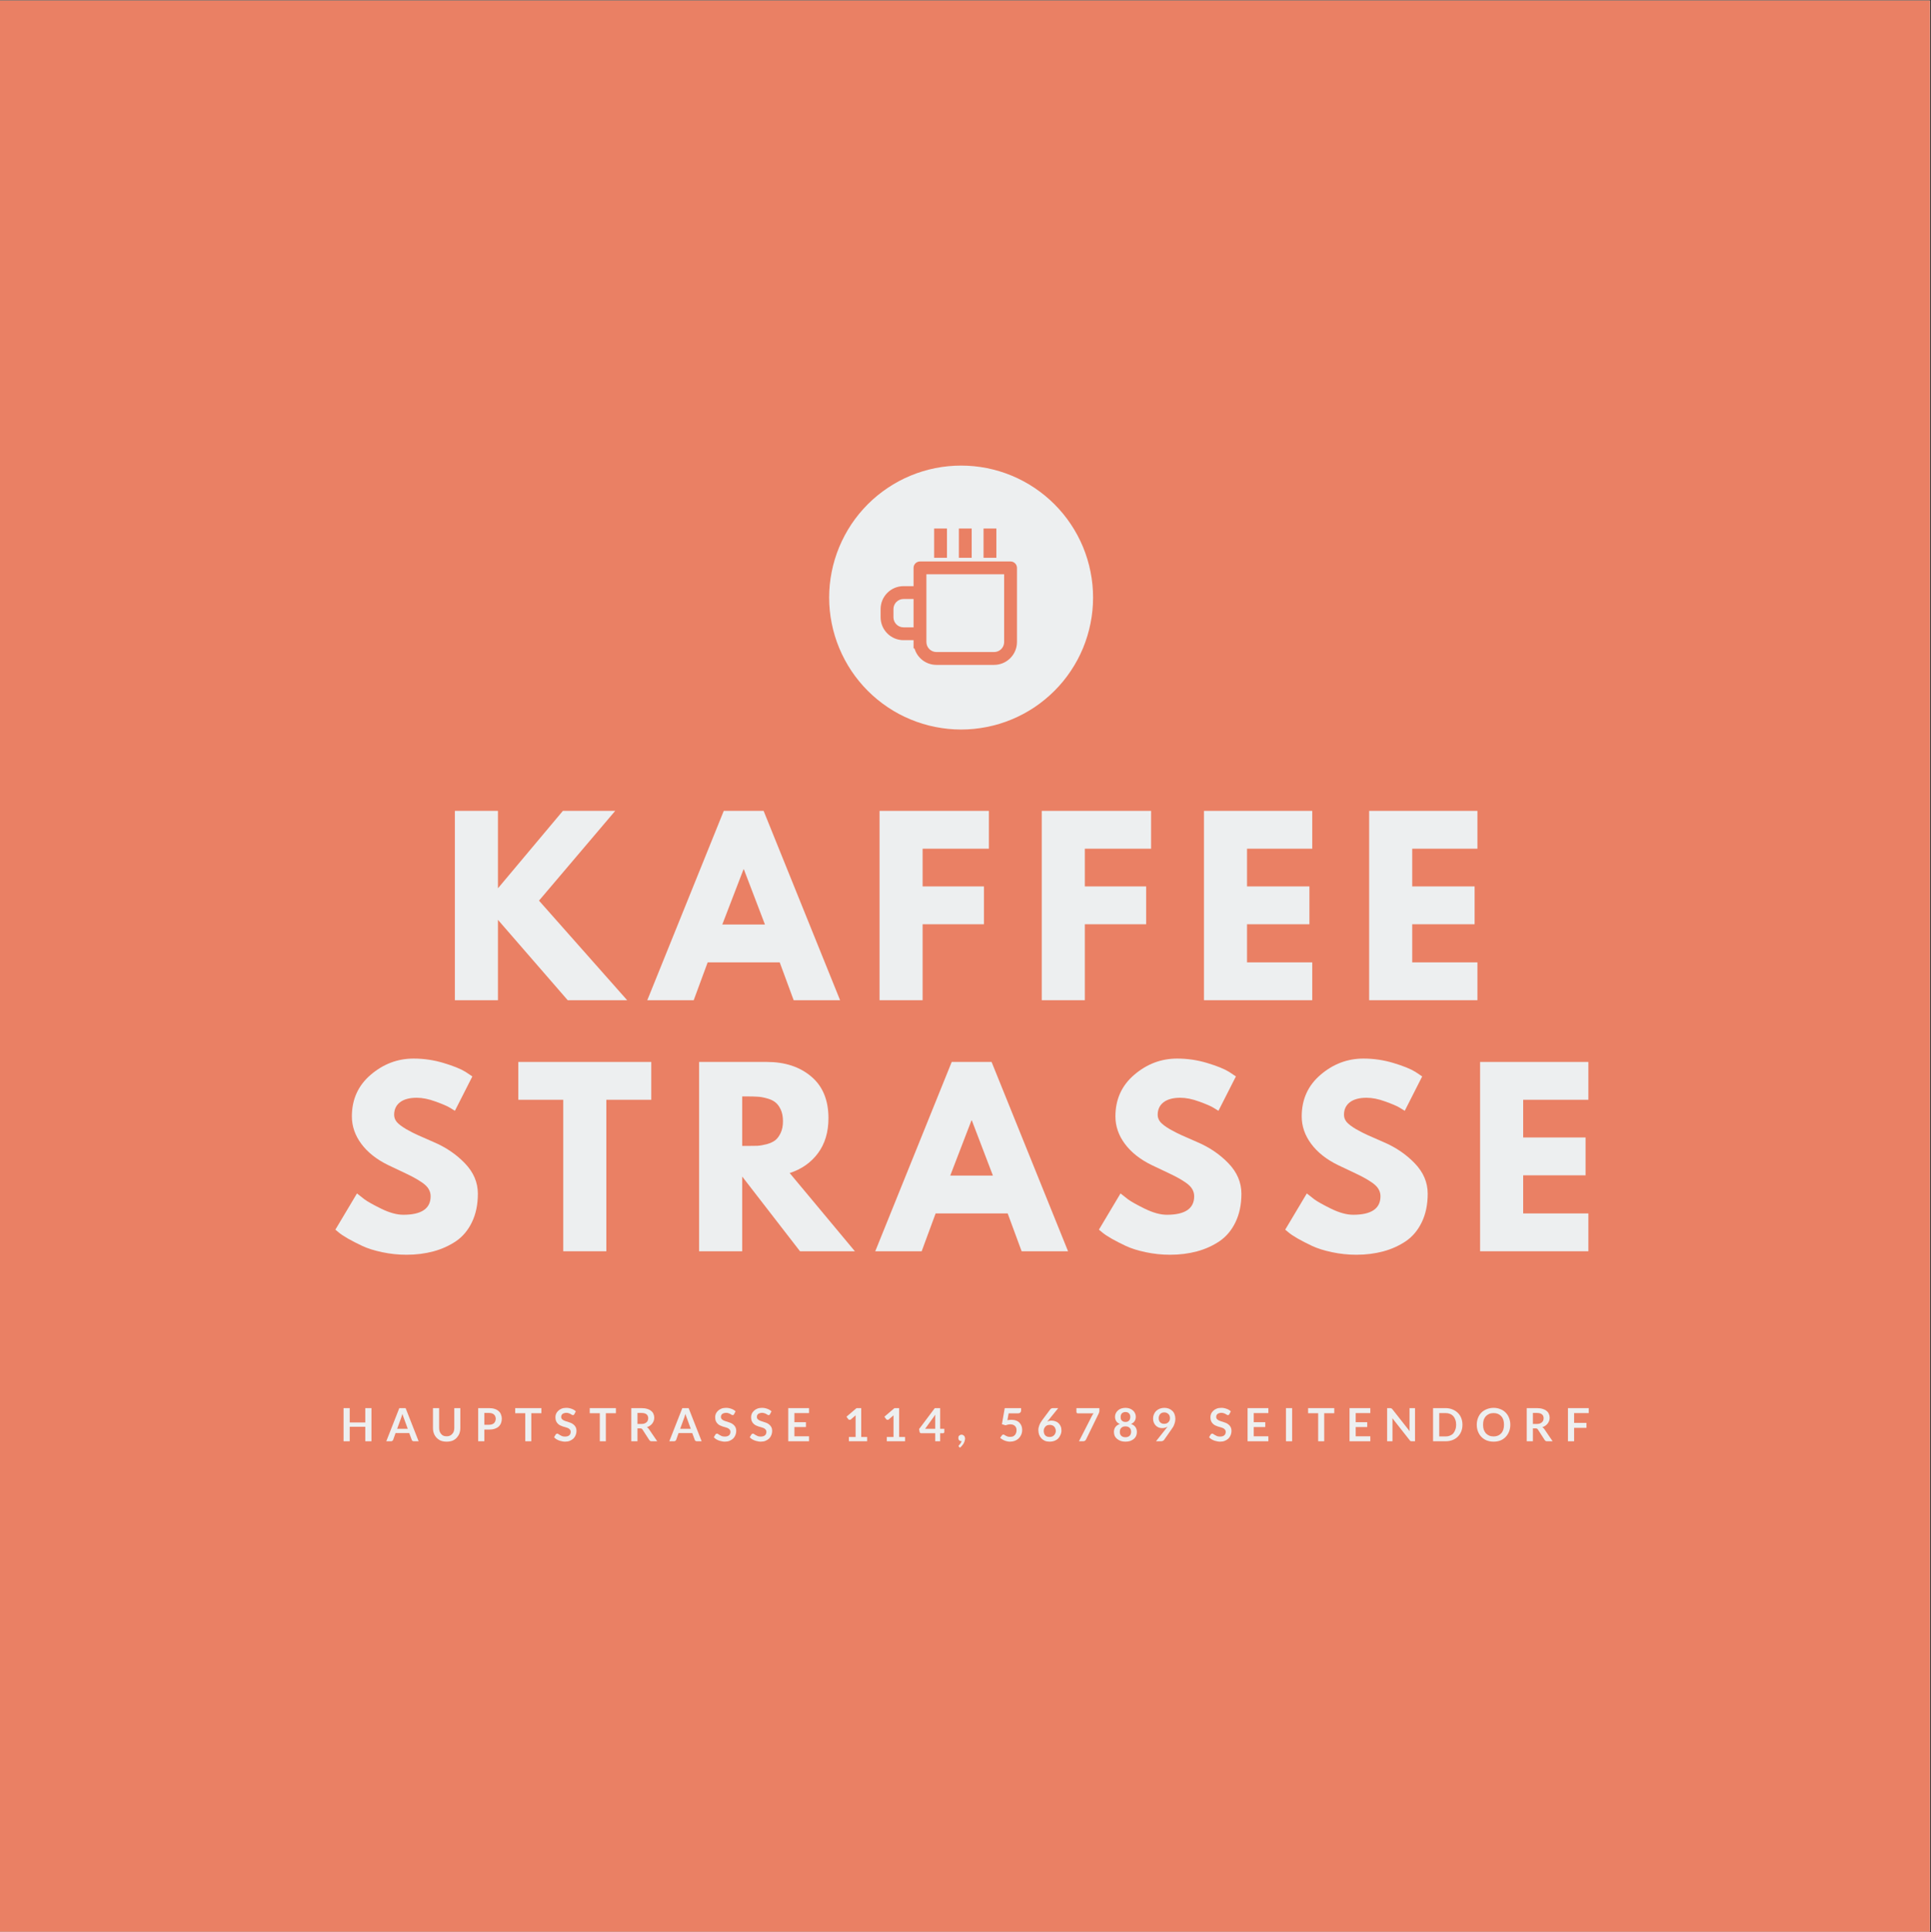 <?xml version="1.0" encoding="iso-8859-1"?>
<svg xmlns="http://www.w3.org/2000/svg" xmlns:xlink="http://www.w3.org/1999/xlink" width="224.88pt" height="225pt" viewBox="0 0 224.88 225" version="1.2">
	
	

	
	<rect x="0" y="0" width="224.88" height="225" fill="#333333" stroke="none"/>
	
	

	
	<defs>
		
		

		
		<g>
			
			

			
			<symbol overflow="visible" id="glyph0-0">
				
				

				
				<path style="stroke:none;" d="" animation_id="0"/>
				
				

			
			</symbol>
			
			

			
			<symbol overflow="visible" id="glyph0-1">
				
				

				
				<path style="stroke:none;" d="M 21.672 0 L 14.75 0 L 6.625 -9.359 L 6.625 0 L 1.609 0 L 1.609 -22.047 L 6.625 -22.047 L 6.625 -13.031 L 14.188 -22.047 L 20.281 -22.047 L 11.406 -11.594 Z M 21.672 0 " animation_id="1"/>
				
				

			
			</symbol>
			
			

			
			<symbol overflow="visible" id="glyph0-2">
				
				

				
				<path style="stroke:none;" d="M 12.797 -22.047 L 21.703 0 L 16.297 0 L 14.672 -4.406 L 6.281 -4.406 L 4.656 0 L -0.75 0 L 8.156 -22.047 Z M 12.953 -8.812 L 10.5 -15.234 L 10.453 -15.234 L 7.984 -8.812 Z M 12.953 -8.812 " animation_id="2"/>
				
				

			
			</symbol>
			
			

			
			<symbol overflow="visible" id="glyph0-3">
				
				

				
				<path style="stroke:none;" d="M 14.344 -22.047 L 14.344 -17.641 L 6.625 -17.641 L 6.625 -13.25 L 13.766 -13.25 L 13.766 -8.844 L 6.625 -8.844 L 6.625 0 L 1.609 0 L 1.609 -22.047 Z M 14.344 -22.047 " animation_id="3"/>
				
				

			
			</symbol>
			
			

			
			<symbol overflow="visible" id="glyph0-4">
				
				

				
				<path style="stroke:none;" d="M 14.219 -22.047 L 14.219 -17.641 L 6.625 -17.641 L 6.625 -13.25 L 13.891 -13.25 L 13.891 -8.844 L 6.625 -8.844 L 6.625 -4.406 L 14.219 -4.406 L 14.219 0 L 1.609 0 L 1.609 -22.047 Z M 14.219 -22.047 " animation_id="4"/>
				
				

			
			</symbol>
			
			

			
			<symbol overflow="visible" id="glyph0-5">
				
				

				
				<path style="stroke:none;" d="M 9.719 -22.438 C 10.914 -22.438 12.082 -22.266 13.219 -21.922 C 14.363 -21.578 15.211 -21.234 15.766 -20.891 L 16.562 -20.359 L 14.531 -16.359 C 14.375 -16.461 14.148 -16.598 13.859 -16.766 C 13.578 -16.93 13.047 -17.156 12.266 -17.438 C 11.484 -17.727 10.754 -17.875 10.078 -17.875 C 9.234 -17.875 8.582 -17.695 8.125 -17.344 C 7.676 -16.988 7.453 -16.504 7.453 -15.891 C 7.453 -15.586 7.555 -15.305 7.766 -15.047 C 7.984 -14.797 8.348 -14.52 8.859 -14.219 C 9.379 -13.926 9.836 -13.691 10.234 -13.516 C 10.629 -13.336 11.234 -13.07 12.047 -12.719 C 13.473 -12.113 14.688 -11.289 15.688 -10.25 C 16.695 -9.207 17.203 -8.023 17.203 -6.703 C 17.203 -5.441 16.973 -4.336 16.516 -3.391 C 16.066 -2.453 15.445 -1.711 14.656 -1.172 C 13.863 -0.641 12.984 -0.242 12.016 0.016 C 11.055 0.273 10.016 0.406 8.891 0.406 C 7.93 0.406 6.988 0.305 6.062 0.109 C 5.133 -0.086 4.359 -0.332 3.734 -0.625 C 3.117 -0.914 2.562 -1.203 2.062 -1.484 C 1.562 -1.773 1.195 -2.02 0.969 -2.219 L 0.609 -2.516 L 3.125 -6.734 C 3.344 -6.555 3.633 -6.328 4 -6.047 C 4.375 -5.773 5.035 -5.406 5.984 -4.938 C 6.941 -4.477 7.785 -4.25 8.516 -4.25 C 10.641 -4.25 11.703 -4.969 11.703 -6.406 C 11.703 -6.707 11.625 -6.988 11.469 -7.25 C 11.32 -7.508 11.055 -7.77 10.672 -8.031 C 10.285 -8.289 9.945 -8.492 9.656 -8.641 C 9.363 -8.797 8.883 -9.031 8.219 -9.344 C 7.551 -9.656 7.055 -9.891 6.734 -10.047 C 5.398 -10.703 4.363 -11.523 3.625 -12.516 C 2.895 -13.504 2.531 -14.566 2.531 -15.703 C 2.531 -17.68 3.258 -19.297 4.719 -20.547 C 6.188 -21.805 7.852 -22.438 9.719 -22.438 Z M 9.719 -22.438 " animation_id="5"/>
				
				

			
			</symbol>
			
			

			
			<symbol overflow="visible" id="glyph0-6">
				
				

				
				<path style="stroke:none;" d="M 0.219 -17.641 L 0.219 -22.047 L 15.703 -22.047 L 15.703 -17.641 L 10.469 -17.641 L 10.469 0 L 5.453 0 L 5.453 -17.641 Z M 0.219 -17.641 " animation_id="6"/>
				
				

			
			</symbol>
			
			

			
			<symbol overflow="visible" id="glyph0-7">
				
				

				
				<path style="stroke:none;" d="M 1.609 -22.047 L 9.484 -22.047 C 11.609 -22.047 13.336 -21.477 14.672 -20.344 C 16.004 -19.219 16.672 -17.602 16.672 -15.5 C 16.672 -13.875 16.266 -12.516 15.453 -11.422 C 14.641 -10.328 13.539 -9.555 12.156 -9.109 L 19.75 0 L 13.359 0 L 6.625 -8.703 L 6.625 0 L 1.609 0 Z M 6.625 -12.266 L 7.219 -12.266 C 7.676 -12.266 8.066 -12.27 8.391 -12.281 C 8.711 -12.301 9.078 -12.363 9.484 -12.469 C 9.891 -12.582 10.219 -12.734 10.469 -12.922 C 10.719 -13.117 10.93 -13.406 11.109 -13.781 C 11.285 -14.156 11.375 -14.609 11.375 -15.141 C 11.375 -15.68 11.285 -16.141 11.109 -16.516 C 10.93 -16.891 10.719 -17.172 10.469 -17.359 C 10.219 -17.555 9.891 -17.707 9.484 -17.812 C 9.078 -17.926 8.711 -17.988 8.391 -18 C 8.066 -18.02 7.676 -18.031 7.219 -18.031 L 6.625 -18.031 Z M 6.625 -12.266 " animation_id="7"/>
				
				

			
			</symbol>
			
			

			
			<symbol overflow="visible" id="glyph1-0">
				
				

				
				<path style="stroke:none;" d="M 0.641 -3.062 C 0.734 -3.133 0.844 -3.195 0.969 -3.25 C 1.102 -3.312 1.258 -3.344 1.438 -3.344 C 1.562 -3.344 1.672 -3.328 1.766 -3.297 C 1.867 -3.266 1.953 -3.219 2.016 -3.156 C 2.086 -3.094 2.141 -3.016 2.172 -2.922 C 2.211 -2.836 2.234 -2.742 2.234 -2.641 C 2.234 -2.547 2.223 -2.461 2.203 -2.391 C 2.18 -2.316 2.148 -2.254 2.109 -2.203 C 2.066 -2.148 2.023 -2.102 1.984 -2.062 C 1.941 -2.031 1.898 -2 1.859 -1.969 C 1.816 -1.938 1.781 -1.906 1.75 -1.875 C 1.719 -1.844 1.695 -1.805 1.688 -1.766 L 1.641 -1.516 L 1.188 -1.516 L 1.141 -1.812 C 1.129 -1.875 1.133 -1.926 1.156 -1.969 C 1.176 -2.02 1.203 -2.066 1.234 -2.109 C 1.273 -2.148 1.316 -2.188 1.359 -2.219 C 1.398 -2.25 1.441 -2.281 1.484 -2.312 C 1.523 -2.352 1.555 -2.395 1.578 -2.438 C 1.609 -2.488 1.625 -2.547 1.625 -2.609 C 1.625 -2.672 1.602 -2.719 1.562 -2.75 C 1.52 -2.789 1.457 -2.812 1.375 -2.812 C 1.312 -2.812 1.258 -2.805 1.219 -2.797 C 1.176 -2.785 1.141 -2.77 1.109 -2.75 C 1.078 -2.738 1.047 -2.727 1.016 -2.719 C 0.992 -2.707 0.973 -2.703 0.953 -2.703 C 0.891 -2.703 0.844 -2.727 0.812 -2.781 Z M 1.031 -0.828 C 1.031 -0.879 1.035 -0.926 1.047 -0.969 C 1.066 -1.02 1.094 -1.062 1.125 -1.094 C 1.156 -1.125 1.191 -1.148 1.234 -1.172 C 1.285 -1.191 1.336 -1.203 1.391 -1.203 C 1.441 -1.203 1.488 -1.191 1.531 -1.172 C 1.57 -1.148 1.609 -1.125 1.641 -1.094 C 1.672 -1.062 1.695 -1.02 1.719 -0.969 C 1.738 -0.926 1.75 -0.879 1.75 -0.828 C 1.75 -0.773 1.738 -0.727 1.719 -0.688 C 1.695 -0.645 1.672 -0.609 1.641 -0.578 C 1.609 -0.547 1.57 -0.52 1.531 -0.5 C 1.488 -0.477 1.441 -0.469 1.391 -0.469 C 1.336 -0.469 1.285 -0.477 1.234 -0.5 C 1.191 -0.52 1.156 -0.547 1.125 -0.578 C 1.094 -0.609 1.066 -0.645 1.047 -0.688 C 1.035 -0.727 1.031 -0.773 1.031 -0.828 Z M 0.109 -3.859 L 2.797 -3.859 L 2.797 0 L 0.109 0 Z M 0.281 -0.188 L 2.609 -0.188 L 2.609 -3.672 L 0.281 -3.672 Z M 0.281 -0.188 " animation_id="8"/>
				
				

			
			</symbol>
			
			

			
			<symbol overflow="visible" id="glyph1-1">
				
				

				
				<path style="stroke:none;" d="M 3.641 0 L 2.922 0 L 2.922 -1.688 L 1.109 -1.688 L 1.109 0 L 0.391 0 L 0.391 -3.859 L 1.109 -3.859 L 1.109 -2.188 L 2.922 -2.188 L 2.922 -3.859 L 3.641 -3.859 Z M 3.641 0 " animation_id="9"/>
				
				

			
			</symbol>
			
			

			
			<symbol overflow="visible" id="glyph1-2">
				
				

				
				<path style="stroke:none;" d="M 3.781 0 L 3.219 0 C 3.156 0 3.102 -0.016 3.062 -0.047 C 3.02 -0.078 2.992 -0.113 2.984 -0.156 L 2.688 -0.953 L 1.094 -0.953 L 0.812 -0.156 C 0.789 -0.113 0.758 -0.078 0.719 -0.047 C 0.676 -0.016 0.629 0 0.578 0 L 0.016 0 L 1.531 -3.859 L 2.266 -3.859 Z M 1.281 -1.453 L 2.516 -1.453 L 2.047 -2.734 C 2.023 -2.797 2 -2.863 1.969 -2.938 C 1.945 -3.008 1.922 -3.094 1.891 -3.188 C 1.867 -3.094 1.844 -3.004 1.812 -2.922 C 1.789 -2.848 1.77 -2.785 1.75 -2.734 Z M 1.281 -1.453 " animation_id="10"/>
				
				

			
			</symbol>
			
			

			
			<symbol overflow="visible" id="glyph1-3">
				
				

				
				<path style="stroke:none;" d="M 1.938 -0.578 C 2.07 -0.578 2.191 -0.598 2.297 -0.641 C 2.41 -0.691 2.504 -0.758 2.578 -0.844 C 2.66 -0.926 2.723 -1.023 2.766 -1.141 C 2.805 -1.266 2.828 -1.398 2.828 -1.547 L 2.828 -3.859 L 3.531 -3.859 L 3.531 -1.547 C 3.531 -1.316 3.492 -1.102 3.422 -0.906 C 3.348 -0.719 3.242 -0.551 3.109 -0.406 C 2.973 -0.258 2.805 -0.145 2.609 -0.062 C 2.41 0.008 2.188 0.047 1.938 0.047 C 1.688 0.047 1.461 0.008 1.266 -0.062 C 1.078 -0.145 0.91 -0.258 0.766 -0.406 C 0.629 -0.551 0.523 -0.719 0.453 -0.906 C 0.379 -1.102 0.344 -1.316 0.344 -1.547 L 0.344 -3.859 L 1.062 -3.859 L 1.062 -1.547 C 1.062 -1.398 1.082 -1.266 1.125 -1.141 C 1.164 -1.023 1.223 -0.926 1.297 -0.844 C 1.367 -0.758 1.457 -0.691 1.562 -0.641 C 1.676 -0.598 1.801 -0.578 1.938 -0.578 Z M 1.938 -0.578 " animation_id="11"/>
				
				

			
			</symbol>
			
			

			
			<symbol overflow="visible" id="glyph1-4">
				
				

				
				<path style="stroke:none;" d="M 1.125 -1.359 L 1.125 0 L 0.406 0 L 0.406 -3.859 L 1.672 -3.859 C 1.922 -3.859 2.141 -3.828 2.328 -3.766 C 2.523 -3.703 2.68 -3.613 2.797 -3.5 C 2.922 -3.395 3.008 -3.266 3.062 -3.109 C 3.125 -2.961 3.156 -2.801 3.156 -2.625 C 3.156 -2.438 3.125 -2.266 3.062 -2.109 C 3 -1.953 2.906 -1.816 2.781 -1.703 C 2.664 -1.598 2.516 -1.516 2.328 -1.453 C 2.141 -1.391 1.922 -1.359 1.672 -1.359 Z M 1.125 -1.922 L 1.672 -1.922 C 1.797 -1.922 1.906 -1.938 2 -1.969 C 2.102 -2 2.188 -2.047 2.25 -2.109 C 2.312 -2.172 2.359 -2.242 2.391 -2.328 C 2.43 -2.422 2.453 -2.52 2.453 -2.625 C 2.453 -2.727 2.43 -2.82 2.391 -2.906 C 2.359 -2.988 2.312 -3.055 2.25 -3.109 C 2.188 -3.172 2.102 -3.219 2 -3.25 C 1.906 -3.281 1.797 -3.297 1.672 -3.297 L 1.125 -3.297 Z M 1.125 -1.922 " animation_id="12"/>
				
				

			
			</symbol>
			
			

			
			<symbol overflow="visible" id="glyph1-5">
				
				

				
				<path style="stroke:none;" d="M 3.109 -3.859 L 3.109 -3.266 L 1.938 -3.266 L 1.938 0 L 1.234 0 L 1.234 -3.266 L 0.062 -3.266 L 0.062 -3.859 Z M 3.109 -3.859 " animation_id="13"/>
				
				

			
			</symbol>
			
			

			
			<symbol overflow="visible" id="glyph1-6">
				
				

				
				<path style="stroke:none;" d="M 2.453 -3.156 C 2.43 -3.113 2.406 -3.082 2.375 -3.062 C 2.352 -3.051 2.328 -3.047 2.297 -3.047 C 2.254 -3.047 2.211 -3.055 2.172 -3.078 C 2.129 -3.109 2.078 -3.141 2.016 -3.172 C 1.953 -3.211 1.879 -3.242 1.797 -3.266 C 1.723 -3.297 1.629 -3.312 1.516 -3.312 C 1.422 -3.312 1.332 -3.297 1.25 -3.266 C 1.176 -3.242 1.113 -3.211 1.062 -3.172 C 1.02 -3.129 0.984 -3.078 0.953 -3.016 C 0.93 -2.961 0.922 -2.898 0.922 -2.828 C 0.922 -2.734 0.945 -2.656 1 -2.594 C 1.051 -2.539 1.117 -2.488 1.203 -2.438 C 1.285 -2.395 1.379 -2.359 1.484 -2.328 C 1.586 -2.297 1.695 -2.258 1.812 -2.219 C 1.926 -2.188 2.035 -2.145 2.141 -2.094 C 2.242 -2.039 2.336 -1.973 2.422 -1.891 C 2.504 -1.816 2.57 -1.723 2.625 -1.609 C 2.676 -1.504 2.703 -1.367 2.703 -1.203 C 2.703 -1.035 2.672 -0.875 2.609 -0.719 C 2.547 -0.562 2.457 -0.426 2.344 -0.312 C 2.227 -0.207 2.086 -0.117 1.922 -0.047 C 1.766 0.016 1.578 0.047 1.359 0.047 C 1.234 0.047 1.113 0.031 1 0 C 0.883 -0.02 0.77 -0.051 0.656 -0.094 C 0.551 -0.133 0.445 -0.188 0.344 -0.25 C 0.25 -0.312 0.164 -0.383 0.094 -0.469 L 0.297 -0.812 C 0.316 -0.832 0.344 -0.848 0.375 -0.859 C 0.406 -0.879 0.438 -0.891 0.469 -0.891 C 0.508 -0.891 0.555 -0.867 0.609 -0.828 C 0.66 -0.797 0.719 -0.758 0.781 -0.719 C 0.852 -0.676 0.938 -0.633 1.031 -0.594 C 1.133 -0.562 1.25 -0.547 1.375 -0.547 C 1.582 -0.547 1.742 -0.594 1.859 -0.688 C 1.973 -0.781 2.031 -0.922 2.031 -1.109 C 2.031 -1.203 2.004 -1.281 1.953 -1.344 C 1.898 -1.414 1.832 -1.473 1.75 -1.516 C 1.664 -1.555 1.566 -1.594 1.453 -1.625 C 1.348 -1.656 1.238 -1.688 1.125 -1.719 C 1.02 -1.758 0.914 -1.801 0.812 -1.844 C 0.707 -1.895 0.613 -1.961 0.531 -2.047 C 0.445 -2.129 0.379 -2.227 0.328 -2.344 C 0.273 -2.469 0.25 -2.617 0.25 -2.797 C 0.25 -2.93 0.273 -3.066 0.328 -3.203 C 0.391 -3.336 0.473 -3.453 0.578 -3.547 C 0.68 -3.648 0.812 -3.734 0.969 -3.797 C 1.125 -3.859 1.305 -3.891 1.516 -3.891 C 1.734 -3.891 1.938 -3.852 2.125 -3.781 C 2.32 -3.719 2.488 -3.617 2.625 -3.484 Z M 2.453 -3.156 " animation_id="14"/>
				
				

			
			</symbol>
			
			

			
			<symbol overflow="visible" id="glyph1-7">
				
				

				
				<path style="stroke:none;" d="M 1.125 -1.5 L 1.125 0 L 0.406 0 L 0.406 -3.859 L 1.594 -3.859 C 1.852 -3.859 2.078 -3.828 2.266 -3.766 C 2.453 -3.711 2.602 -3.633 2.719 -3.531 C 2.844 -3.438 2.93 -3.32 2.984 -3.188 C 3.047 -3.051 3.078 -2.906 3.078 -2.75 C 3.078 -2.613 3.055 -2.488 3.016 -2.375 C 2.973 -2.258 2.914 -2.156 2.844 -2.062 C 2.77 -1.969 2.68 -1.883 2.578 -1.812 C 2.473 -1.738 2.352 -1.68 2.219 -1.641 C 2.312 -1.586 2.391 -1.516 2.453 -1.422 L 3.422 0 L 2.781 0 C 2.719 0 2.66 -0.008 2.609 -0.031 C 2.566 -0.062 2.531 -0.098 2.5 -0.141 L 1.703 -1.375 C 1.672 -1.426 1.633 -1.457 1.594 -1.469 C 1.562 -1.488 1.508 -1.5 1.438 -1.5 Z M 1.125 -2.016 L 1.578 -2.016 C 1.711 -2.016 1.828 -2.031 1.922 -2.062 C 2.023 -2.102 2.109 -2.148 2.172 -2.203 C 2.242 -2.266 2.297 -2.336 2.328 -2.422 C 2.359 -2.504 2.375 -2.594 2.375 -2.688 C 2.375 -2.883 2.305 -3.035 2.172 -3.141 C 2.047 -3.242 1.852 -3.297 1.594 -3.297 L 1.125 -3.297 Z M 1.125 -2.016 " animation_id="15"/>
				
				

			
			</symbol>
			
			

			
			<symbol overflow="visible" id="glyph1-8">
				
				

				
				<path style="stroke:none;" d="M 2.812 -3.859 L 2.812 -3.281 L 1.109 -3.281 L 1.109 -2.219 L 2.453 -2.219 L 2.453 -1.656 L 1.109 -1.656 L 1.109 -0.578 L 2.812 -0.578 L 2.812 0 L 0.391 0 L 0.391 -3.859 Z M 2.812 -3.859 " animation_id="16"/>
				
				

			
			</symbol>
			
			

			
			<symbol overflow="visible" id="glyph1-9">
				
				

				
				<path style="stroke:none;" d="" animation_id="17"/>
				
				

			
			</symbol>
			
			

			
			<symbol overflow="visible" id="glyph1-10">
				
				

				
				<path style="stroke:none;" d="M 0.719 -0.5 L 1.5 -0.5 L 1.5 -2.734 C 1.5 -2.828 1.5 -2.922 1.5 -3.016 L 0.953 -2.547 C 0.93 -2.523 0.906 -2.508 0.875 -2.5 C 0.852 -2.5 0.832 -2.5 0.812 -2.5 C 0.77 -2.5 0.734 -2.504 0.703 -2.516 C 0.68 -2.535 0.66 -2.555 0.641 -2.578 L 0.438 -2.859 L 1.609 -3.859 L 2.156 -3.859 L 2.156 -0.5 L 2.844 -0.5 L 2.844 0 L 0.719 0 Z M 0.719 -0.5 " animation_id="18"/>
				
				

			
			</symbol>
			
			

			
			<symbol overflow="visible" id="glyph1-11">
				
				

				
				<path style="stroke:none;" d="M 2.516 -1.453 L 3 -1.453 L 3 -1.078 C 3 -1.035 2.984 -1 2.953 -0.969 C 2.93 -0.945 2.898 -0.938 2.859 -0.938 L 2.516 -0.938 L 2.516 0 L 1.938 0 L 1.938 -0.938 L 0.312 -0.938 C 0.27 -0.938 0.227 -0.945 0.188 -0.969 C 0.156 -1 0.133 -1.035 0.125 -1.078 L 0.062 -1.422 L 1.891 -3.859 L 2.516 -3.859 Z M 1.938 -2.719 C 1.938 -2.77 1.938 -2.828 1.938 -2.891 C 1.938 -2.961 1.941 -3.031 1.953 -3.094 L 0.766 -1.453 L 1.938 -1.453 Z M 1.938 -2.719 " animation_id="19"/>
				
				

			
			</symbol>
			
			

			
			<symbol overflow="visible" id="glyph1-12">
				
				

				
				<path style="stroke:none;" d="M 0.219 -0.406 C 0.219 -0.457 0.223 -0.504 0.234 -0.547 C 0.254 -0.586 0.281 -0.625 0.312 -0.656 C 0.352 -0.688 0.395 -0.711 0.438 -0.734 C 0.488 -0.754 0.539 -0.766 0.594 -0.766 C 0.664 -0.766 0.723 -0.75 0.766 -0.719 C 0.816 -0.695 0.859 -0.664 0.891 -0.625 C 0.93 -0.582 0.957 -0.535 0.969 -0.484 C 0.988 -0.43 1 -0.375 1 -0.312 C 1 -0.227 0.984 -0.141 0.953 -0.047 C 0.93 0.047 0.895 0.141 0.844 0.234 C 0.789 0.328 0.727 0.414 0.656 0.5 C 0.582 0.594 0.5 0.676 0.406 0.75 L 0.297 0.656 C 0.266 0.625 0.25 0.586 0.25 0.547 C 0.25 0.535 0.254 0.52 0.266 0.5 C 0.273 0.488 0.285 0.473 0.297 0.453 C 0.316 0.43 0.344 0.406 0.375 0.375 C 0.406 0.344 0.43 0.305 0.453 0.266 C 0.484 0.234 0.508 0.191 0.531 0.141 C 0.562 0.098 0.582 0.047 0.594 -0.016 C 0.531 -0.016 0.477 -0.02 0.438 -0.031 C 0.395 -0.051 0.352 -0.078 0.312 -0.109 C 0.281 -0.148 0.254 -0.191 0.234 -0.234 C 0.223 -0.285 0.219 -0.344 0.219 -0.406 Z M 0.219 -0.406 " animation_id="20"/>
				
				

			
			</symbol>
			
			

			
			<symbol overflow="visible" id="glyph1-13">
				
				

				
				<path style="stroke:none;" d="M 2.641 -3.578 C 2.641 -3.484 2.609 -3.406 2.547 -3.344 C 2.484 -3.281 2.383 -3.25 2.25 -3.25 L 1.188 -3.25 L 1.047 -2.453 C 1.223 -2.484 1.383 -2.5 1.531 -2.5 C 1.727 -2.5 1.906 -2.469 2.062 -2.406 C 2.219 -2.352 2.348 -2.27 2.453 -2.156 C 2.555 -2.051 2.633 -1.926 2.688 -1.781 C 2.738 -1.645 2.766 -1.492 2.766 -1.328 C 2.766 -1.117 2.727 -0.93 2.656 -0.766 C 2.582 -0.598 2.484 -0.453 2.359 -0.328 C 2.234 -0.211 2.082 -0.117 1.906 -0.047 C 1.727 0.016 1.535 0.047 1.328 0.047 C 1.211 0.047 1.098 0.031 0.984 0 C 0.879 -0.02 0.781 -0.051 0.688 -0.094 C 0.594 -0.133 0.504 -0.18 0.422 -0.234 C 0.336 -0.285 0.266 -0.344 0.203 -0.406 L 0.406 -0.688 C 0.445 -0.75 0.504 -0.781 0.578 -0.781 C 0.617 -0.781 0.66 -0.766 0.703 -0.734 C 0.754 -0.711 0.805 -0.68 0.859 -0.641 C 0.922 -0.609 0.992 -0.578 1.078 -0.547 C 1.16 -0.523 1.258 -0.516 1.375 -0.516 C 1.488 -0.516 1.594 -0.531 1.688 -0.562 C 1.781 -0.602 1.859 -0.66 1.922 -0.734 C 1.984 -0.805 2.031 -0.891 2.062 -0.984 C 2.094 -1.078 2.109 -1.18 2.109 -1.297 C 2.109 -1.504 2.047 -1.664 1.922 -1.781 C 1.797 -1.906 1.617 -1.969 1.391 -1.969 C 1.203 -1.969 1.016 -1.93 0.828 -1.859 L 0.406 -1.984 L 0.734 -3.859 L 2.641 -3.859 Z M 2.641 -3.578 " animation_id="21"/>
				
				

			
			</symbol>
			
			

			
			<symbol overflow="visible" id="glyph1-14">
				
				

				
				<path style="stroke:none;" d="M 1.781 -2.406 C 1.926 -2.406 2.066 -2.379 2.203 -2.328 C 2.348 -2.285 2.473 -2.211 2.578 -2.109 C 2.68 -2.016 2.766 -1.895 2.828 -1.75 C 2.891 -1.613 2.922 -1.445 2.922 -1.25 C 2.922 -1.07 2.883 -0.906 2.812 -0.75 C 2.75 -0.594 2.66 -0.453 2.547 -0.328 C 2.43 -0.211 2.285 -0.117 2.109 -0.047 C 1.941 0.016 1.758 0.047 1.562 0.047 C 1.352 0.047 1.164 0.016 1 -0.047 C 0.844 -0.117 0.707 -0.211 0.594 -0.328 C 0.477 -0.453 0.391 -0.594 0.328 -0.75 C 0.266 -0.914 0.234 -1.102 0.234 -1.312 C 0.234 -1.488 0.27 -1.672 0.344 -1.859 C 0.414 -2.055 0.531 -2.258 0.688 -2.469 L 1.609 -3.703 C 1.641 -3.742 1.68 -3.781 1.734 -3.812 C 1.797 -3.844 1.867 -3.859 1.953 -3.859 L 2.547 -3.859 L 1.406 -2.453 C 1.375 -2.422 1.348 -2.391 1.328 -2.359 C 1.305 -2.336 1.285 -2.312 1.266 -2.281 C 1.336 -2.32 1.414 -2.352 1.5 -2.375 C 1.594 -2.395 1.688 -2.406 1.781 -2.406 Z M 0.859 -1.203 C 0.859 -1.098 0.875 -1 0.906 -0.906 C 0.938 -0.82 0.977 -0.75 1.031 -0.688 C 1.094 -0.625 1.164 -0.578 1.25 -0.547 C 1.332 -0.516 1.43 -0.5 1.547 -0.5 C 1.648 -0.5 1.742 -0.516 1.828 -0.547 C 1.922 -0.586 2 -0.641 2.062 -0.703 C 2.125 -0.766 2.172 -0.836 2.203 -0.922 C 2.242 -1.004 2.266 -1.098 2.266 -1.203 C 2.266 -1.316 2.242 -1.414 2.203 -1.5 C 2.172 -1.594 2.125 -1.664 2.062 -1.719 C 2.008 -1.781 1.938 -1.828 1.844 -1.859 C 1.758 -1.891 1.664 -1.906 1.562 -1.906 C 1.457 -1.906 1.359 -1.891 1.266 -1.859 C 1.18 -1.828 1.109 -1.773 1.047 -1.703 C 0.992 -1.641 0.945 -1.566 0.906 -1.484 C 0.875 -1.398 0.859 -1.305 0.859 -1.203 Z M 0.859 -1.203 " animation_id="22"/>
				
				

			
			</symbol>
			
			

			
			<symbol overflow="visible" id="glyph1-15">
				
				

				
				<path style="stroke:none;" d="M 2.922 -3.859 L 2.922 -3.562 C 2.922 -3.477 2.91 -3.41 2.891 -3.359 C 2.867 -3.305 2.852 -3.266 2.844 -3.234 L 1.375 -0.219 C 1.344 -0.156 1.301 -0.102 1.25 -0.062 C 1.195 -0.02 1.125 0 1.031 0 L 0.547 0 L 2.047 -2.938 C 2.109 -3.062 2.176 -3.164 2.25 -3.25 L 0.406 -3.25 C 0.363 -3.25 0.328 -3.266 0.297 -3.297 C 0.266 -3.328 0.25 -3.363 0.25 -3.406 L 0.25 -3.859 Z M 2.922 -3.859 " animation_id="23"/>
				
				

			
			</symbol>
			
			

			
			<symbol overflow="visible" id="glyph1-16">
				
				

				
				<path style="stroke:none;" d="M 1.547 0.047 C 1.348 0.047 1.164 0.02 1 -0.031 C 0.832 -0.094 0.691 -0.172 0.578 -0.266 C 0.461 -0.359 0.367 -0.473 0.297 -0.609 C 0.234 -0.754 0.203 -0.91 0.203 -1.078 C 0.203 -1.305 0.258 -1.5 0.375 -1.656 C 0.488 -1.812 0.66 -1.93 0.891 -2.016 C 0.703 -2.086 0.562 -2.195 0.469 -2.344 C 0.375 -2.488 0.328 -2.66 0.328 -2.859 C 0.328 -3.004 0.359 -3.141 0.422 -3.266 C 0.484 -3.391 0.566 -3.5 0.672 -3.594 C 0.773 -3.688 0.898 -3.758 1.047 -3.812 C 1.203 -3.863 1.367 -3.891 1.547 -3.891 C 1.723 -3.891 1.883 -3.863 2.031 -3.812 C 2.176 -3.758 2.301 -3.688 2.406 -3.594 C 2.52 -3.5 2.602 -3.391 2.656 -3.266 C 2.719 -3.141 2.75 -3.004 2.75 -2.859 C 2.75 -2.66 2.703 -2.488 2.609 -2.344 C 2.516 -2.195 2.375 -2.086 2.188 -2.016 C 2.426 -1.93 2.598 -1.812 2.703 -1.656 C 2.816 -1.5 2.875 -1.305 2.875 -1.078 C 2.875 -0.91 2.844 -0.754 2.781 -0.609 C 2.719 -0.473 2.629 -0.359 2.516 -0.266 C 2.398 -0.172 2.258 -0.094 2.094 -0.031 C 1.926 0.02 1.742 0.047 1.547 0.047 Z M 1.547 -0.469 C 1.648 -0.469 1.742 -0.484 1.828 -0.516 C 1.91 -0.547 1.977 -0.586 2.031 -0.641 C 2.094 -0.703 2.133 -0.77 2.156 -0.844 C 2.188 -0.914 2.203 -1 2.203 -1.094 C 2.203 -1.301 2.145 -1.457 2.031 -1.562 C 1.914 -1.676 1.754 -1.734 1.547 -1.734 C 1.336 -1.734 1.176 -1.676 1.062 -1.562 C 0.945 -1.457 0.891 -1.301 0.891 -1.094 C 0.891 -1 0.898 -0.914 0.922 -0.844 C 0.953 -0.77 0.992 -0.703 1.047 -0.641 C 1.109 -0.586 1.176 -0.547 1.25 -0.516 C 1.332 -0.484 1.43 -0.469 1.547 -0.469 Z M 1.547 -2.25 C 1.648 -2.25 1.738 -2.266 1.812 -2.297 C 1.883 -2.336 1.941 -2.383 1.984 -2.438 C 2.035 -2.488 2.066 -2.551 2.078 -2.625 C 2.098 -2.695 2.109 -2.77 2.109 -2.844 C 2.109 -2.914 2.098 -2.984 2.078 -3.047 C 2.055 -3.117 2.02 -3.18 1.969 -3.234 C 1.926 -3.285 1.867 -3.328 1.797 -3.359 C 1.723 -3.391 1.641 -3.406 1.547 -3.406 C 1.453 -3.406 1.367 -3.391 1.297 -3.359 C 1.223 -3.328 1.16 -3.285 1.109 -3.234 C 1.066 -3.18 1.035 -3.117 1.016 -3.047 C 0.992 -2.984 0.984 -2.914 0.984 -2.844 C 0.984 -2.77 0.988 -2.695 1 -2.625 C 1.02 -2.551 1.051 -2.488 1.094 -2.438 C 1.145 -2.383 1.207 -2.336 1.281 -2.297 C 1.352 -2.266 1.441 -2.25 1.547 -2.25 Z M 1.547 -2.25 " animation_id="24"/>
				
				

			
			</symbol>
			
			

			
			<symbol overflow="visible" id="glyph1-17">
				
				

				
				<path style="stroke:none;" d="M 1.406 -1.531 C 1.281 -1.531 1.148 -1.551 1.016 -1.594 C 0.891 -1.645 0.773 -1.719 0.672 -1.812 C 0.578 -1.906 0.5 -2.02 0.438 -2.156 C 0.375 -2.301 0.344 -2.461 0.344 -2.641 C 0.344 -2.816 0.375 -2.977 0.438 -3.125 C 0.5 -3.281 0.586 -3.414 0.703 -3.531 C 0.828 -3.645 0.969 -3.734 1.125 -3.797 C 1.289 -3.859 1.469 -3.891 1.656 -3.891 C 1.852 -3.891 2.031 -3.859 2.188 -3.797 C 2.344 -3.734 2.477 -3.645 2.594 -3.531 C 2.707 -3.426 2.789 -3.297 2.844 -3.141 C 2.906 -2.984 2.938 -2.812 2.938 -2.625 C 2.938 -2.508 2.926 -2.395 2.906 -2.281 C 2.883 -2.176 2.852 -2.07 2.812 -1.969 C 2.781 -1.875 2.738 -1.781 2.688 -1.688 C 2.633 -1.594 2.57 -1.5 2.5 -1.406 L 1.625 -0.156 C 1.594 -0.113 1.547 -0.078 1.484 -0.047 C 1.43 -0.016 1.363 0 1.281 0 L 0.688 0 L 1.875 -1.5 C 1.906 -1.531 1.93 -1.562 1.953 -1.594 C 1.984 -1.633 2.016 -1.672 2.047 -1.703 C 1.953 -1.648 1.852 -1.609 1.75 -1.578 C 1.645 -1.547 1.531 -1.531 1.406 -1.531 Z M 2.312 -2.688 C 2.312 -2.789 2.297 -2.883 2.266 -2.969 C 2.234 -3.051 2.188 -3.117 2.125 -3.172 C 2.062 -3.234 1.988 -3.281 1.906 -3.312 C 1.832 -3.344 1.75 -3.359 1.656 -3.359 C 1.551 -3.359 1.457 -3.344 1.375 -3.312 C 1.301 -3.281 1.234 -3.234 1.172 -3.172 C 1.117 -3.109 1.078 -3.035 1.047 -2.953 C 1.016 -2.879 1 -2.797 1 -2.703 C 1 -2.484 1.055 -2.316 1.172 -2.203 C 1.285 -2.086 1.441 -2.031 1.641 -2.031 C 1.742 -2.031 1.836 -2.047 1.922 -2.078 C 2.004 -2.117 2.07 -2.164 2.125 -2.219 C 2.188 -2.281 2.234 -2.348 2.266 -2.422 C 2.297 -2.504 2.312 -2.594 2.312 -2.688 Z M 2.312 -2.688 " animation_id="25"/>
				
				

			
			</symbol>
			
			

			
			<symbol overflow="visible" id="glyph1-18">
				
				

				
				<path style="stroke:none;" d="M 1.203 0 L 0.484 0 L 0.484 -3.859 L 1.203 -3.859 Z M 1.203 0 " animation_id="26"/>
				
				

			
			</symbol>
			
			

			
			<symbol overflow="visible" id="glyph1-19">
				
				

				
				<path style="stroke:none;" d="M 0.766 -3.859 C 0.797 -3.859 0.82 -3.852 0.844 -3.844 C 0.863 -3.844 0.879 -3.836 0.891 -3.828 C 0.91 -3.816 0.926 -3.805 0.938 -3.797 C 0.957 -3.785 0.977 -3.766 1 -3.734 L 3.031 -1.156 C 3.02 -1.219 3.008 -1.281 3 -1.344 C 3 -1.406 3 -1.461 3 -1.516 L 3 -3.859 L 3.641 -3.859 L 3.641 0 L 3.266 0 C 3.211 0 3.164 -0.004 3.125 -0.016 C 3.094 -0.035 3.055 -0.07 3.016 -0.125 L 1 -2.688 C 1.008 -2.633 1.016 -2.578 1.016 -2.516 C 1.016 -2.461 1.016 -2.41 1.016 -2.359 L 1.016 0 L 0.391 0 L 0.391 -3.859 Z M 0.766 -3.859 " animation_id="27"/>
				
				

			
			</symbol>
			
			

			
			<symbol overflow="visible" id="glyph1-20">
				
				

				
				<path style="stroke:none;" d="M 3.812 -1.922 C 3.812 -1.641 3.766 -1.379 3.672 -1.141 C 3.578 -0.91 3.441 -0.707 3.266 -0.531 C 3.098 -0.363 2.895 -0.234 2.656 -0.141 C 2.414 -0.047 2.148 0 1.859 0 L 0.391 0 L 0.391 -3.859 L 1.859 -3.859 C 2.148 -3.859 2.414 -3.805 2.656 -3.703 C 2.895 -3.609 3.098 -3.477 3.266 -3.312 C 3.441 -3.145 3.578 -2.941 3.672 -2.703 C 3.766 -2.461 3.812 -2.203 3.812 -1.922 Z M 3.078 -1.922 C 3.078 -2.141 3.047 -2.332 2.984 -2.5 C 2.93 -2.664 2.852 -2.805 2.75 -2.922 C 2.645 -3.035 2.516 -3.125 2.359 -3.188 C 2.211 -3.25 2.047 -3.281 1.859 -3.281 L 1.109 -3.281 L 1.109 -0.562 L 1.859 -0.562 C 2.047 -0.562 2.211 -0.594 2.359 -0.656 C 2.516 -0.719 2.645 -0.805 2.75 -0.922 C 2.852 -1.047 2.93 -1.191 2.984 -1.359 C 3.047 -1.523 3.078 -1.711 3.078 -1.922 Z M 3.078 -1.922 " animation_id="28"/>
				
				

			
			</symbol>
			
			

			
			<symbol overflow="visible" id="glyph1-21">
				
				

				
				<path style="stroke:none;" d="M 4.078 -1.922 C 4.078 -1.641 4.031 -1.379 3.938 -1.141 C 3.844 -0.898 3.711 -0.691 3.547 -0.516 C 3.379 -0.336 3.176 -0.195 2.938 -0.094 C 2.695 0 2.43 0.047 2.141 0.047 C 1.848 0.047 1.578 0 1.328 -0.094 C 1.086 -0.195 0.879 -0.336 0.703 -0.516 C 0.535 -0.691 0.406 -0.898 0.312 -1.141 C 0.219 -1.379 0.172 -1.641 0.172 -1.922 C 0.172 -2.203 0.219 -2.461 0.312 -2.703 C 0.406 -2.953 0.535 -3.16 0.703 -3.328 C 0.879 -3.504 1.086 -3.641 1.328 -3.734 C 1.578 -3.836 1.848 -3.891 2.141 -3.891 C 2.43 -3.891 2.695 -3.836 2.938 -3.734 C 3.176 -3.641 3.379 -3.504 3.547 -3.328 C 3.711 -3.16 3.844 -2.953 3.938 -2.703 C 4.031 -2.461 4.078 -2.203 4.078 -1.922 Z M 3.344 -1.922 C 3.344 -2.141 3.316 -2.332 3.266 -2.5 C 3.211 -2.664 3.129 -2.805 3.016 -2.922 C 2.91 -3.035 2.785 -3.125 2.641 -3.188 C 2.492 -3.25 2.328 -3.281 2.141 -3.281 C 1.941 -3.281 1.77 -3.25 1.625 -3.188 C 1.477 -3.125 1.348 -3.035 1.234 -2.922 C 1.129 -2.805 1.047 -2.664 0.984 -2.5 C 0.93 -2.332 0.906 -2.141 0.906 -1.922 C 0.906 -1.711 0.93 -1.523 0.984 -1.359 C 1.047 -1.191 1.129 -1.047 1.234 -0.922 C 1.348 -0.805 1.477 -0.719 1.625 -0.656 C 1.77 -0.594 1.941 -0.562 2.141 -0.562 C 2.328 -0.562 2.492 -0.594 2.641 -0.656 C 2.785 -0.719 2.91 -0.805 3.016 -0.922 C 3.129 -1.047 3.211 -1.191 3.266 -1.359 C 3.316 -1.523 3.344 -1.711 3.344 -1.922 Z M 3.344 -1.922 " animation_id="29"/>
				
				

			
			</symbol>
			
			

			
			<symbol overflow="visible" id="glyph1-22">
				
				

				
				<path style="stroke:none;" d="M 2.812 -3.859 L 2.812 -3.281 L 1.109 -3.281 L 1.109 -2.141 L 2.547 -2.141 L 2.547 -1.562 L 1.109 -1.562 L 1.109 0 L 0.391 0 L 0.391 -3.859 Z M 2.812 -3.859 " animation_id="30"/>
				
				

			
			</symbol>
			
			

		
		</g>
		
		

		
		<clipPath id="clip1">
			
			
  
			
			<path d="M 0 0.059 L 224.762 0.059 L 224.762 224.938 L 0 224.938 Z M 0 0.059 " animation_id="31"/>
			
			

		
		</clipPath>
		
		

		
		<clipPath id="clip2">
			
			
  
			
			<path d="M 96.562 54.215 L 127.297 54.215 L 127.297 84.949 L 96.562 84.949 Z M 96.562 54.215 " animation_id="32"/>
			
			

		
		</clipPath>
		
		

	
	</defs>
	
	

	
	<g id="surface1">
		
		

		
		<g clip-path="url(#clip1)" clip-rule="nonzero">
			
			

			
			<path style=" stroke:none;fill-rule:nonzero;fill:rgb(100%,100%,100%);fill-opacity:1;" d="M 0 0.059 L 224.879 0.059 L 224.879 224.941 L 0 224.941 Z M 0 0.059 " animation_id="33"/>
			
			

			
			<path style=" stroke:none;fill-rule:nonzero;fill:rgb(91.759%,50.2%,39.22%);fill-opacity:1;" d="M 0 0.059 L 224.879 0.059 L 224.879 224.941 L 0 224.941 Z M 0 0.059 " animation_id="34"/>
			
			

		
		</g>
		
		

		
		<g style="fill:rgb(92.94%,93.729%,94.119%);fill-opacity:1;">
			
			
  
			
			<use xlink:href="#glyph0-1" x="51.364" y="116.468"/>
			
			

		
		</g>
		
		

		
		<g style="fill:rgb(92.94%,93.729%,94.119%);fill-opacity:1;">
			
			
  
			
			<use xlink:href="#glyph0-2" x="76.132" y="116.468"/>
			
			

		
		</g>
		
		

		
		<g style="fill:rgb(92.94%,93.729%,94.119%);fill-opacity:1;">
			
			
  
			
			<use xlink:href="#glyph0-3" x="100.821" y="116.468"/>
			
			

		
		</g>
		
		

		
		<g style="fill:rgb(92.94%,93.729%,94.119%);fill-opacity:1;">
			
			
  
			
			<use xlink:href="#glyph0-3" x="119.711" y="116.468"/>
			
			

		
		</g>
		
		

		
		<g style="fill:rgb(92.94%,93.729%,94.119%);fill-opacity:1;">
			
			
  
			
			<use xlink:href="#glyph0-4" x="138.601" y="116.468"/>
			
			

		
		</g>
		
		

		
		<g style="fill:rgb(92.94%,93.729%,94.119%);fill-opacity:1;">
			
			
  
			
			<use xlink:href="#glyph0-4" x="157.839" y="116.468"/>
			
			

		
		</g>
		
		

		
		<g style="fill:rgb(92.94%,93.729%,94.119%);fill-opacity:1;">
			
			
  
			
			<use xlink:href="#glyph0-5" x="38.447" y="145.703"/>
			
			

		
		</g>
		
		

		
		<g style="fill:rgb(92.94%,93.729%,94.119%);fill-opacity:1;">
			
			
  
			
			<use xlink:href="#glyph0-6" x="60.143" y="145.703"/>
			
			

		
		</g>
		
		

		
		<g style="fill:rgb(92.94%,93.729%,94.119%);fill-opacity:1;">
			
			
  
			
			<use xlink:href="#glyph0-7" x="79.808" y="145.703"/>
			
			

		
		</g>
		
		

		
		<g style="fill:rgb(92.94%,93.729%,94.119%);fill-opacity:1;">
			
			
  
			
			<use xlink:href="#glyph0-2" x="102.68" y="145.703"/>
			
			

		
		</g>
		
		

		
		<g style="fill:rgb(92.94%,93.729%,94.119%);fill-opacity:1;">
			
			
  
			
			<use xlink:href="#glyph0-5" x="127.368" y="145.703"/>
			
			

		
		</g>
		
		

		
		<g style="fill:rgb(92.94%,93.729%,94.119%);fill-opacity:1;">
			
			
  
			
			<use xlink:href="#glyph0-5" x="149.064" y="145.703"/>
			
			

		
		</g>
		
		

		
		<g style="fill:rgb(92.94%,93.729%,94.119%);fill-opacity:1;">
			
			
  
			
			<use xlink:href="#glyph0-4" x="170.76" y="145.703"/>
			
			

		
		</g>
		
		

		
		<g style="fill:rgb(92.94%,93.729%,94.119%);fill-opacity:1;">
			
			
  
			
			<use xlink:href="#glyph1-1" x="39.618" y="167.827"/>
			
			

		
		</g>
		
		

		
		<g style="fill:rgb(92.94%,93.729%,94.119%);fill-opacity:1;">
			
			
  
			
			<use xlink:href="#glyph1-2" x="44.97" y="167.827"/>
			
			

		
		</g>
		
		

		
		<g style="fill:rgb(92.94%,93.729%,94.119%);fill-opacity:1;">
			
			
  
			
			<use xlink:href="#glyph1-3" x="50.078" y="167.827"/>
			
			

		
		</g>
		
		

		
		<g style="fill:rgb(92.94%,93.729%,94.119%);fill-opacity:1;">
			
			
  
			
			<use xlink:href="#glyph1-4" x="55.282" y="167.827"/>
			
			

		
		</g>
		
		

		
		<g style="fill:rgb(92.94%,93.729%,94.119%);fill-opacity:1;">
			
			
  
			
			<use xlink:href="#glyph1-5" x="59.937" y="167.827"/>
			
			

		
		</g>
		
		

		
		<g style="fill:rgb(92.94%,93.729%,94.119%);fill-opacity:1;">
			
			
  
			
			<use xlink:href="#glyph1-6" x="64.433" y="167.827"/>
			
			

		
		</g>
		
		

		
		<g style="fill:rgb(92.94%,93.729%,94.119%);fill-opacity:1;">
			
			
  
			
			<use xlink:href="#glyph1-5" x="68.618" y="167.827"/>
			
			

		
		</g>
		
		

		
		<g style="fill:rgb(92.94%,93.729%,94.119%);fill-opacity:1;">
			
			
  
			
			<use xlink:href="#glyph1-7" x="73.114" y="167.827"/>
			
			

		
		</g>
		
		

		
		<g style="fill:rgb(92.94%,93.729%,94.119%);fill-opacity:1;">
			
			
  
			
			<use xlink:href="#glyph1-2" x="77.93" y="167.827"/>
			
			

		
		</g>
		
		

		
		<g style="fill:rgb(92.94%,93.729%,94.119%);fill-opacity:1;">
			
			
  
			
			<use xlink:href="#glyph1-6" x="83.037" y="167.827"/>
			
			

		
		</g>
		
		

		
		<g style="fill:rgb(92.94%,93.729%,94.119%);fill-opacity:1;">
			
			
  
			
			<use xlink:href="#glyph1-6" x="87.222" y="167.827"/>
			
			

		
		</g>
		
		

		
		<g style="fill:rgb(92.94%,93.729%,94.119%);fill-opacity:1;">
			
			
  
			
			<use xlink:href="#glyph1-8" x="91.407" y="167.827"/>
			
			

		
		</g>
		
		

		
		<g style="fill:rgb(92.94%,93.729%,94.119%);fill-opacity:1;">
			
			
  
			
			<use xlink:href="#glyph1-9" x="95.784" y="167.827"/>
			
			

		
		</g>
		
		

		
		<g style="fill:rgb(92.94%,93.729%,94.119%);fill-opacity:1;">
			
			
  
			
			<use xlink:href="#glyph1-10" x="98.141" y="167.827"/>
			
			

		
		</g>
		
		

		
		<g style="fill:rgb(92.94%,93.729%,94.119%);fill-opacity:1;">
			
			
  
			
			<use xlink:href="#glyph1-10" x="102.557" y="167.827"/>
			
			

		
		</g>
		
		

		
		<g style="fill:rgb(92.94%,93.729%,94.119%);fill-opacity:1;">
			
			
  
			
			<use xlink:href="#glyph1-11" x="106.974" y="167.827"/>
			
			

		
		</g>
		
		

		
		<g style="fill:rgb(92.94%,93.729%,94.119%);fill-opacity:1;">
			
			
  
			
			<use xlink:href="#glyph1-12" x="111.39" y="167.827"/>
			
			

		
		</g>
		
		

		
		<g style="fill:rgb(92.94%,93.729%,94.119%);fill-opacity:1;">
			
			
  
			
			<use xlink:href="#glyph1-9" x="113.918" y="167.827"/>
			
			

		
		</g>
		
		

		
		<g style="fill:rgb(92.94%,93.729%,94.119%);fill-opacity:1;">
			
			
  
			
			<use xlink:href="#glyph1-13" x="116.275" y="167.827"/>
			
			

		
		</g>
		
		

		
		<g style="fill:rgb(92.94%,93.729%,94.119%);fill-opacity:1;">
			
			
  
			
			<use xlink:href="#glyph1-14" x="120.692" y="167.827"/>
			
			

		
		</g>
		
		

		
		<g style="fill:rgb(92.94%,93.729%,94.119%);fill-opacity:1;">
			
			
  
			
			<use xlink:href="#glyph1-15" x="125.108" y="167.827"/>
			
			

		
		</g>
		
		

		
		<g style="fill:rgb(92.94%,93.729%,94.119%);fill-opacity:1;">
			
			
  
			
			<use xlink:href="#glyph1-16" x="129.524" y="167.827"/>
			
			

		
		</g>
		
		

		
		<g style="fill:rgb(92.94%,93.729%,94.119%);fill-opacity:1;">
			
			
  
			
			<use xlink:href="#glyph1-17" x="133.94" y="167.827"/>
			
			

		
		</g>
		
		

		
		<g style="fill:rgb(92.94%,93.729%,94.119%);fill-opacity:1;">
			
			
  
			
			<use xlink:href="#glyph1-9" x="138.357" y="167.827"/>
			
			

		
		</g>
		
		

		
		<g style="fill:rgb(92.94%,93.729%,94.119%);fill-opacity:1;">
			
			
  
			
			<use xlink:href="#glyph1-6" x="140.714" y="167.827"/>
			
			

		
		</g>
		
		

		
		<g style="fill:rgb(92.94%,93.729%,94.119%);fill-opacity:1;">
			
			
  
			
			<use xlink:href="#glyph1-8" x="144.899" y="167.827"/>
			
			

		
		</g>
		
		

		
		<g style="fill:rgb(92.94%,93.729%,94.119%);fill-opacity:1;">
			
			
  
			
			<use xlink:href="#glyph1-18" x="149.275" y="167.827"/>
			
			

		
		</g>
		
		

		
		<g style="fill:rgb(92.94%,93.729%,94.119%);fill-opacity:1;">
			
			
  
			
			<use xlink:href="#glyph1-5" x="152.277" y="167.827"/>
			
			

		
		</g>
		
		

		
		<g style="fill:rgb(92.94%,93.729%,94.119%);fill-opacity:1;">
			
			
  
			
			<use xlink:href="#glyph1-8" x="156.773" y="167.827"/>
			
			

		
		</g>
		
		

		
		<g style="fill:rgb(92.94%,93.729%,94.119%);fill-opacity:1;">
			
			
  
			
			<use xlink:href="#glyph1-19" x="161.149" y="167.827"/>
			
			

		
		</g>
		
		

		
		<g style="fill:rgb(92.94%,93.729%,94.119%);fill-opacity:1;">
			
			
  
			
			<use xlink:href="#glyph1-20" x="166.502" y="167.827"/>
			
			

		
		</g>
		
		

		
		<g style="fill:rgb(92.94%,93.729%,94.119%);fill-opacity:1;">
			
			
  
			
			<use xlink:href="#glyph1-21" x="171.809" y="167.827"/>
			
			

		
		</g>
		
		

		
		<g style="fill:rgb(92.94%,93.729%,94.119%);fill-opacity:1;">
			
			
  
			
			<use xlink:href="#glyph1-7" x="177.393" y="167.827"/>
			
			

		
		</g>
		
		

		
		<g style="fill:rgb(92.94%,93.729%,94.119%);fill-opacity:1;">
			
			
  
			
			<use xlink:href="#glyph1-22" x="182.208" y="167.827"/>
			
			

		
		</g>
		
		

		
		<g clip-path="url(#clip2)" clip-rule="nonzero">
			
			

			
			<path style=" stroke:none;fill-rule:nonzero;fill:rgb(92.94%,93.729%,94.119%);fill-opacity:1;" d="M 127.297 69.582 C 127.297 70.59 127.199 71.59 127 72.578 C 126.805 73.566 126.512 74.527 126.129 75.461 C 125.742 76.395 125.27 77.277 124.707 78.117 C 124.148 78.957 123.512 79.734 122.797 80.445 C 122.082 81.16 121.305 81.797 120.469 82.359 C 119.629 82.918 118.742 83.391 117.812 83.777 C 116.879 84.164 115.918 84.457 114.93 84.652 C 113.938 84.848 112.938 84.949 111.93 84.949 C 110.922 84.949 109.922 84.848 108.934 84.652 C 107.941 84.457 106.98 84.164 106.051 83.777 C 105.117 83.391 104.23 82.918 103.395 82.359 C 102.555 81.797 101.777 81.16 101.062 80.445 C 100.352 79.734 99.715 78.957 99.152 78.117 C 98.594 77.277 98.121 76.395 97.734 75.461 C 97.348 74.527 97.055 73.566 96.859 72.578 C 96.66 71.59 96.562 70.59 96.562 69.582 C 96.562 68.57 96.66 67.574 96.859 66.582 C 97.055 65.594 97.348 64.633 97.734 63.699 C 98.121 62.77 98.594 61.883 99.152 61.043 C 99.715 60.203 100.352 59.43 101.062 58.715 C 101.777 58 102.555 57.363 103.395 56.805 C 104.23 56.242 105.117 55.77 106.051 55.383 C 106.98 54.996 107.941 54.707 108.934 54.508 C 109.922 54.312 110.922 54.215 111.93 54.215 C 112.938 54.215 113.938 54.312 114.93 54.508 C 115.918 54.707 116.879 54.996 117.812 55.383 C 118.742 55.77 119.629 56.242 120.469 56.805 C 121.305 57.363 122.082 58 122.797 58.715 C 123.512 59.43 124.148 60.203 124.707 61.043 C 125.27 61.883 125.742 62.77 126.129 63.699 C 126.512 64.633 126.805 65.594 127 66.582 C 127.199 67.574 127.297 68.57 127.297 69.582 Z M 127.297 69.582 " animation_id="35"/>
			
			

		
		</g>
		
		

		
		<path style=" stroke:none;fill-rule:nonzero;fill:rgb(91.759%,50.2%,39.22%);fill-opacity:1;" d="M 118.215 65.598 C 118.074 65.457 117.887 65.379 117.688 65.379 L 107.141 65.379 C 106.727 65.379 106.391 65.715 106.391 66.125 L 106.391 68.254 L 105.223 68.254 C 103.75 68.254 102.555 69.449 102.555 70.922 L 102.555 71.879 C 102.555 73.348 103.75 74.543 105.223 74.543 L 106.391 74.543 L 106.391 75.504 L 106.5 75.504 C 106.828 76.637 107.863 77.422 109.059 77.422 L 115.77 77.422 C 117.238 77.422 118.434 76.227 118.434 74.758 L 118.434 66.125 C 118.434 65.926 118.355 65.738 118.215 65.598 Z M 115.77 75.926 L 109.059 75.926 C 108.41 75.926 107.887 75.402 107.887 74.758 L 107.887 66.871 L 116.941 66.871 L 116.941 74.758 C 116.941 75.07 116.82 75.363 116.598 75.586 C 116.375 75.805 116.082 75.926 115.77 75.926 Z M 106.391 69.75 L 106.391 73.051 L 105.223 73.051 C 104.574 73.051 104.051 72.523 104.051 71.879 L 104.051 70.922 C 104.051 70.273 104.574 69.75 105.223 69.75 Z M 106.391 69.75 " animation_id="36"/>
		
		

		
		<path style=" stroke:none;fill-rule:nonzero;fill:rgb(91.759%,50.2%,39.22%);fill-opacity:1;" d="M 108.789 61.543 L 110.281 61.543 L 110.281 64.953 L 108.789 64.953 Z M 108.789 61.543 " animation_id="37"/>
		
		

		
		<path style=" stroke:none;fill-rule:nonzero;fill:rgb(91.759%,50.2%,39.22%);fill-opacity:1;" d="M 111.668 61.543 L 113.16 61.543 L 113.16 64.953 L 111.668 64.953 Z M 111.668 61.543 " animation_id="38"/>
		
		

		
		<path style=" stroke:none;fill-rule:nonzero;fill:rgb(91.759%,50.2%,39.22%);fill-opacity:1;" d="M 114.543 61.543 L 116.035 61.543 L 116.035 64.953 L 114.543 64.953 Z M 114.543 61.543 " animation_id="39"/>
		
		

	
	</g>
	
	


</svg>
